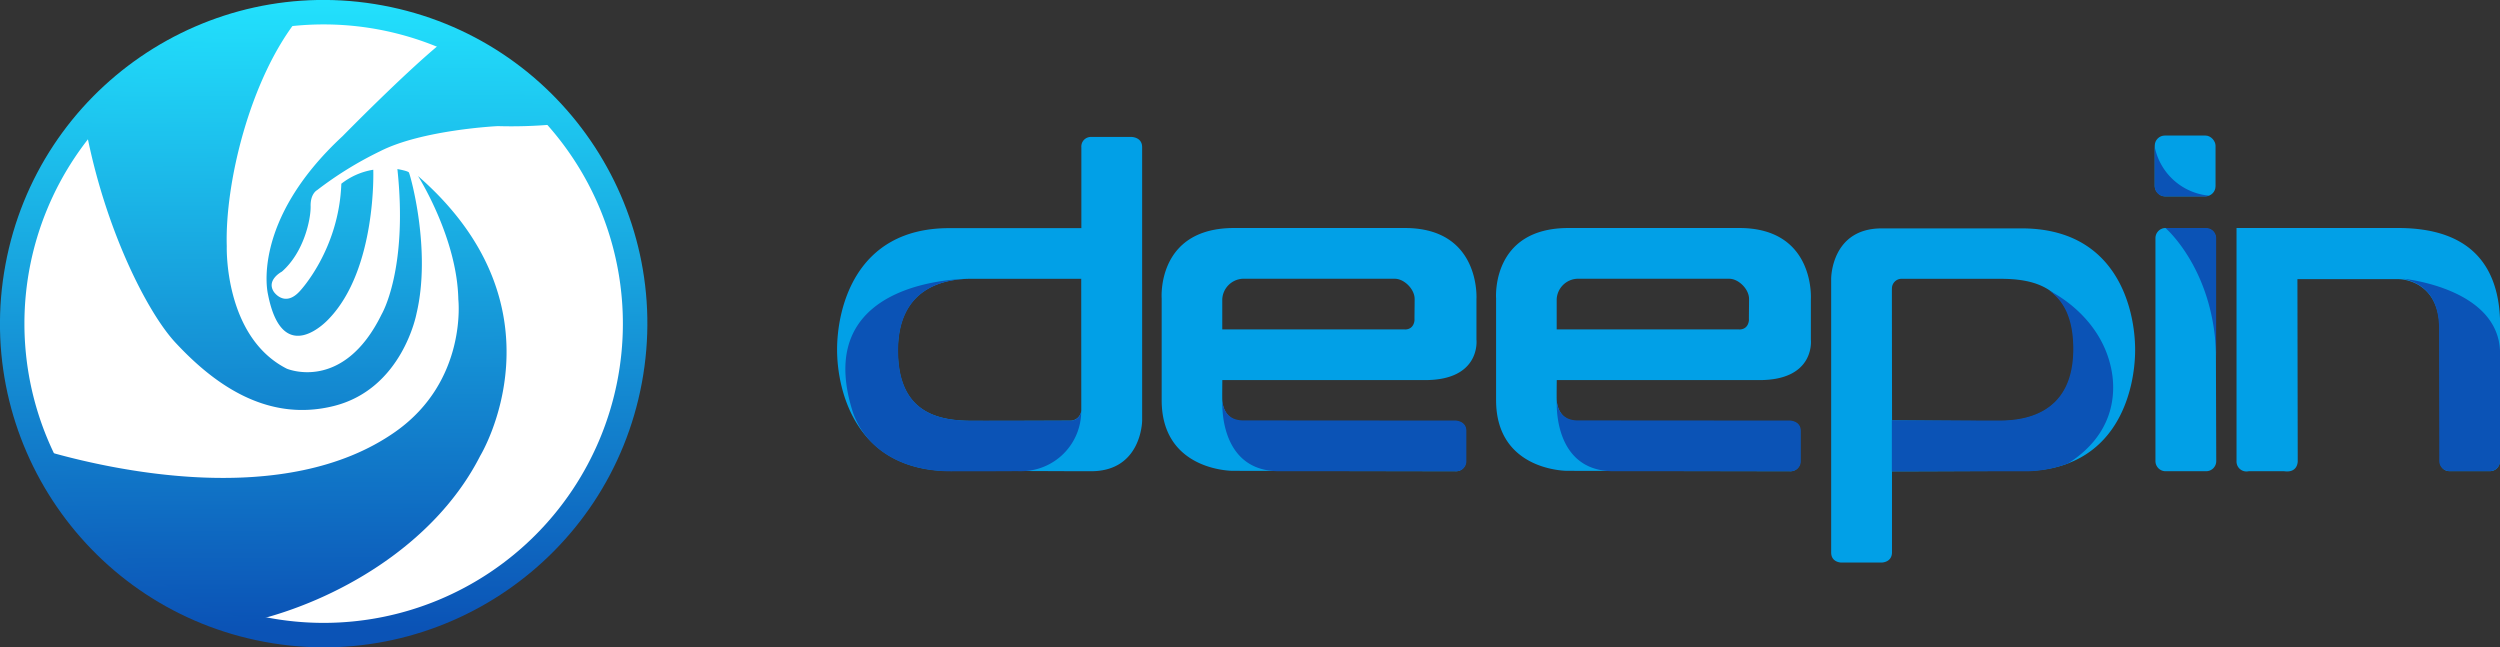 <svg xmlns="http://www.w3.org/2000/svg" xmlns:xlink="http://www.w3.org/1999/xlink" viewBox="0 0 986.79 255.5"><rect x="0" y="0" width="986.79" height="255.5" fill="#333333" stroke="none"/><defs><style>.cls-1,.cls-2{fill:#01a0e7;}.cls-1,.cls-3{fill-rule:evenodd;}.cls-3,.cls-4{fill:#0b53b6;}.cls-5{fill:url(#linear-gradient);}.cls-6{fill:#fff;}.cls-7{fill:url(#linear-gradient-2);}</style><linearGradient id="linear-gradient" x1="127.75" x2="127.75" y2="255.5" gradientTransform="translate(230.03 -21.17) rotate(79.48)" gradientUnits="userSpaceOnUse"><stop offset="0" stop-color="#22e1fd"/><stop offset="0.97" stop-color="#0b53b6"/></linearGradient><linearGradient id="linear-gradient-2" x1="117.56" y1="0.35" x2="118.77" y2="254.54" gradientTransform="matrix(1, 0, 0, 1, 0, 0)" xlink:href="#linear-gradient"/></defs><g id="图层_2" data-name="图层 2"><g id="图层_1-2" data-name="图层 1"><path class="cls-1" d="M574.39,186a3.86,3.86,0,0,0,4.15-4.06c0-1.39,0-10.48,0-11.88,0-4-4.12-3.65-4.12-3.65l-83.74-.13c-8,0-8.2-8.13-8.2-8.13-.1-.51,0-8.12,0-8.12h80c22.21,0,20.3-16,20.3-16V118.13S584.62,90,554.52,90H487.09c-30.64,0-28.56,27.76-28.56,27.76,0,15,0,20.4,0,40.19,0,28,28,27.89,28,27.89m67.94-55.81H482.45s0-10.36,0-11.94a8.52,8.52,0,0,1,8-8.06h60.12c3.63,0,7.83,4.06,7.81,8,0,3.12-.06,5-.06,8C558.39,126.05,558.39,130.05,554.52,130.05Z"/><path class="cls-1" d="M446.57,54.05c-1.72,0-14.32,0-16,0a3.78,3.78,0,0,0-3.74,4.11c0,.33,0,31.89,0,31.89-16.83,0-34.65,0-52.17,0-37.65,0-44.28,32.59-44.25,48.06s6.88,47.84,44.94,47.8,39.2.09,55.32.09c19.95,0,20.15-19.88,20.15-19.88V58.05C450.79,54.05,446.57,54.05,446.57,54.05Zm-19.77,108a4.38,4.38,0,0,1-4.43,4c-4.36,0-25.67.12-38.75.08s-29.22-2.95-29.23-27.74,18-28.35,29.13-28.35h43.26S426.8,158.53,426.8,162.08Z"/><rect class="cls-2" x="850.51" y="53.5" width="24" height="24" rx="4"/><path class="cls-1" d="M874.79,182a4,4,0,0,1-4,4h-16a4,4,0,0,1-4-4V94a4,4,0,0,1,4-4l16.08.29a3.54,3.54,0,0,1,3.64,3.8Z"/><path class="cls-1" d="M946.79,90c-29.38,0-64,0-64,0V182a3.93,3.93,0,0,0,4.8,4l14,0c5.52.79,5.36-4,5.36-4l-.12-71.81,40,0c.67,0,16.15.3,16.15,20l.17,51.78a3.74,3.74,0,0,0,3.72,4h16a3.85,3.85,0,0,0,3.81-4s.17-47.33.17-53.56C986.79,106,976.17,90.08,946.79,90Z"/><path class="cls-3" d="M426.78,162.26a4.27,4.27,0,0,1-4.41,3.79c-4.36,0-25.65,0-38.73,0s-29.14-2.91-29.14-27.69c0-25.71,19.61-28.34,28.93-28.33,0,0-64.34-1.32-46.68,53,5.25,14.55,19.63,23,38.54,23,23.19,0,20.56-.07,28-.05A23.69,23.69,0,0,0,426.78,162.26Z"/><path class="cls-1" d="M726.78,222.05h15.93s4.09,0,4.09-4.07c0-.33,0-31.93,0-31.93,16.84,0,34.13-.15,51.66-.15,37.64,0,44.34-32.44,44.31-47.91S836,90.11,797.92,90.15s-39.08,0-55.2,0c-20,0-19.93,19.88-19.93,19.88V218.05C722.79,222.05,726.78,222.05,726.78,222.05Zm20-108.1a3.8,3.8,0,0,1,4-3.9c4.36,0,25.65,0,38.73,0s29.14,2.91,29.14,27.7-17.89,28.46-29,28.46-42.83-.28-42.83-.28S746.76,117.5,746.76,114Z"/><path class="cls-3" d="M574.62,166l-83.89-.06c-8.24,0-8.23-7.81-8.23-7.81S480.64,186,504.89,186h69.68a3.92,3.92,0,0,0,4.22-4V170.05C578.79,166.18,574.62,166,574.62,166Z"/><path class="cls-1" d="M706.39,186a3.86,3.86,0,0,0,4.15-4.06c0-1.39,0-10.48,0-11.88,0-4-4.2-3.71-4.2-3.71l-83.56-.07c-8.06,0-8.3-8.13-8.3-8.13-.1-.51,0-8.12,0-8.12h80c22.21,0,20.3-16,20.3-16V118.13S716.62,90,686.52,90H619.09c-30.64,0-28.56,27.76-28.56,27.76,0,15,0,20.4,0,40.19,0,28,28,27.89,28,27.89m67.94-55.81H614.45s0-10.36,0-11.94a8.52,8.52,0,0,1,8-8.06h60.12c3.63,0,7.83,4.06,7.81,8,0,3.12-.06,5-.06,8C690.39,126.05,690.39,130.05,686.52,130.05Z"/><path class="cls-3" d="M706.62,166l-83.89-.06c-8.24,0-8.23-7.81-8.23-7.81S612.64,186,636.89,186h69.68a3.92,3.92,0,0,0,4.22-4V170.05C710.79,166.18,706.62,166,706.62,166Z"/><path class="cls-3" d="M870.75,90h-16s20,17.14,20,52.31V94A4,4,0,0,0,870.75,90Z"/><path class="cls-3" d="M854.51,77.5h16a3.94,3.94,0,0,0,1.37-.28A24.12,24.12,0,0,1,850.51,58V73.5A4,4,0,0,0,854.51,77.5Z"/><path class="cls-4" d="M948.41,110h0c4.12,1,14.33,3.71,14.33,19.83l.08,52.13a4,4,0,0,0,4,4h16a4,4,0,0,0,4-4V139.54C986.79,113.58,948.41,110,948.41,110Z"/><circle class="cls-5" cx="127.75" cy="127.75" r="127.75" transform="translate(-21.17 230.03) rotate(-79.48)"/><path class="cls-6" d="M245.86,127.75A118.11,118.11,0,1,1,127.75,9.64,118.11,118.11,0,0,1,245.86,127.75Z"/><path class="cls-7" d="M17.71,177.9c25.34,7.38,94.68,23.35,138.46-7.56,28.39-20.05,24.74-52.17,24.74-52.17C180.43,93.75,165,69.48,165,69.48c60,52.32,24.55,110.44,24.55,110.44-18.27,35.94-57.87,57.55-89.45,65.12A120.66,120.66,0,0,1,17.71,177.9ZM34,51.41c7.44,39,24.12,71.83,35.21,83.78,14.35,15.44,35.46,31.84,62.56,25.06s32.62-36.41,32.62-36.41c6-25.21-2.53-55.15-3-55.78s-4.53-1.33-4.53-1.33c4.25,39.7-6.19,57.27-6.19,57.27-15.2,31.13-37.5,21.51-37.5,21.51C88.34,132.86,89.51,97.22,89.51,97.22c-.76-24.78,9.06-65.75,27.93-89.6A120.27,120.27,0,0,0,34,51.41Zm140.37-34.6c-14.49,11.78-39.13,36.92-39.13,36.92-36.56,33.87-29.47,62.4-29.47,62.4,5.83,29.93,24,9.76,24,9.76C148.76,106.2,147.34,67,147.34,67a27.5,27.5,0,0,0-12.61,5.52c-.94,26.15-16.38,42.39-16.38,42.39-6,6.61-10.24.31-10.24.31-3.15-4.73,3.15-8,3.15-8,8.81-7.72,11.46-20.89,11.35-25.84s2.51-6.3,2.51-6.3A142.87,142.87,0,0,1,150,59.71c16.69-8.51,46.48-9.93,46.48-9.93a185.21,185.21,0,0,0,22-.67A120.75,120.75,0,0,0,174.34,16.81Z"/><path class="cls-3" d="M833.5,146.39c-4.08-22.17-24.56-31.6-24.56-31.6,5.51,3.86,9.42,10.73,9.42,22.94,0,24.79-17.82,28.26-29,28.26-1.32,0-2.92,0-4.73,0l-37.89-.1v20.13c17.1,0,52.87,0,53.69,0a48.14,48.14,0,0,0,15.91-3.11C834.43,171.38,835.19,155.55,833.5,146.39Z"/></g></g></svg>